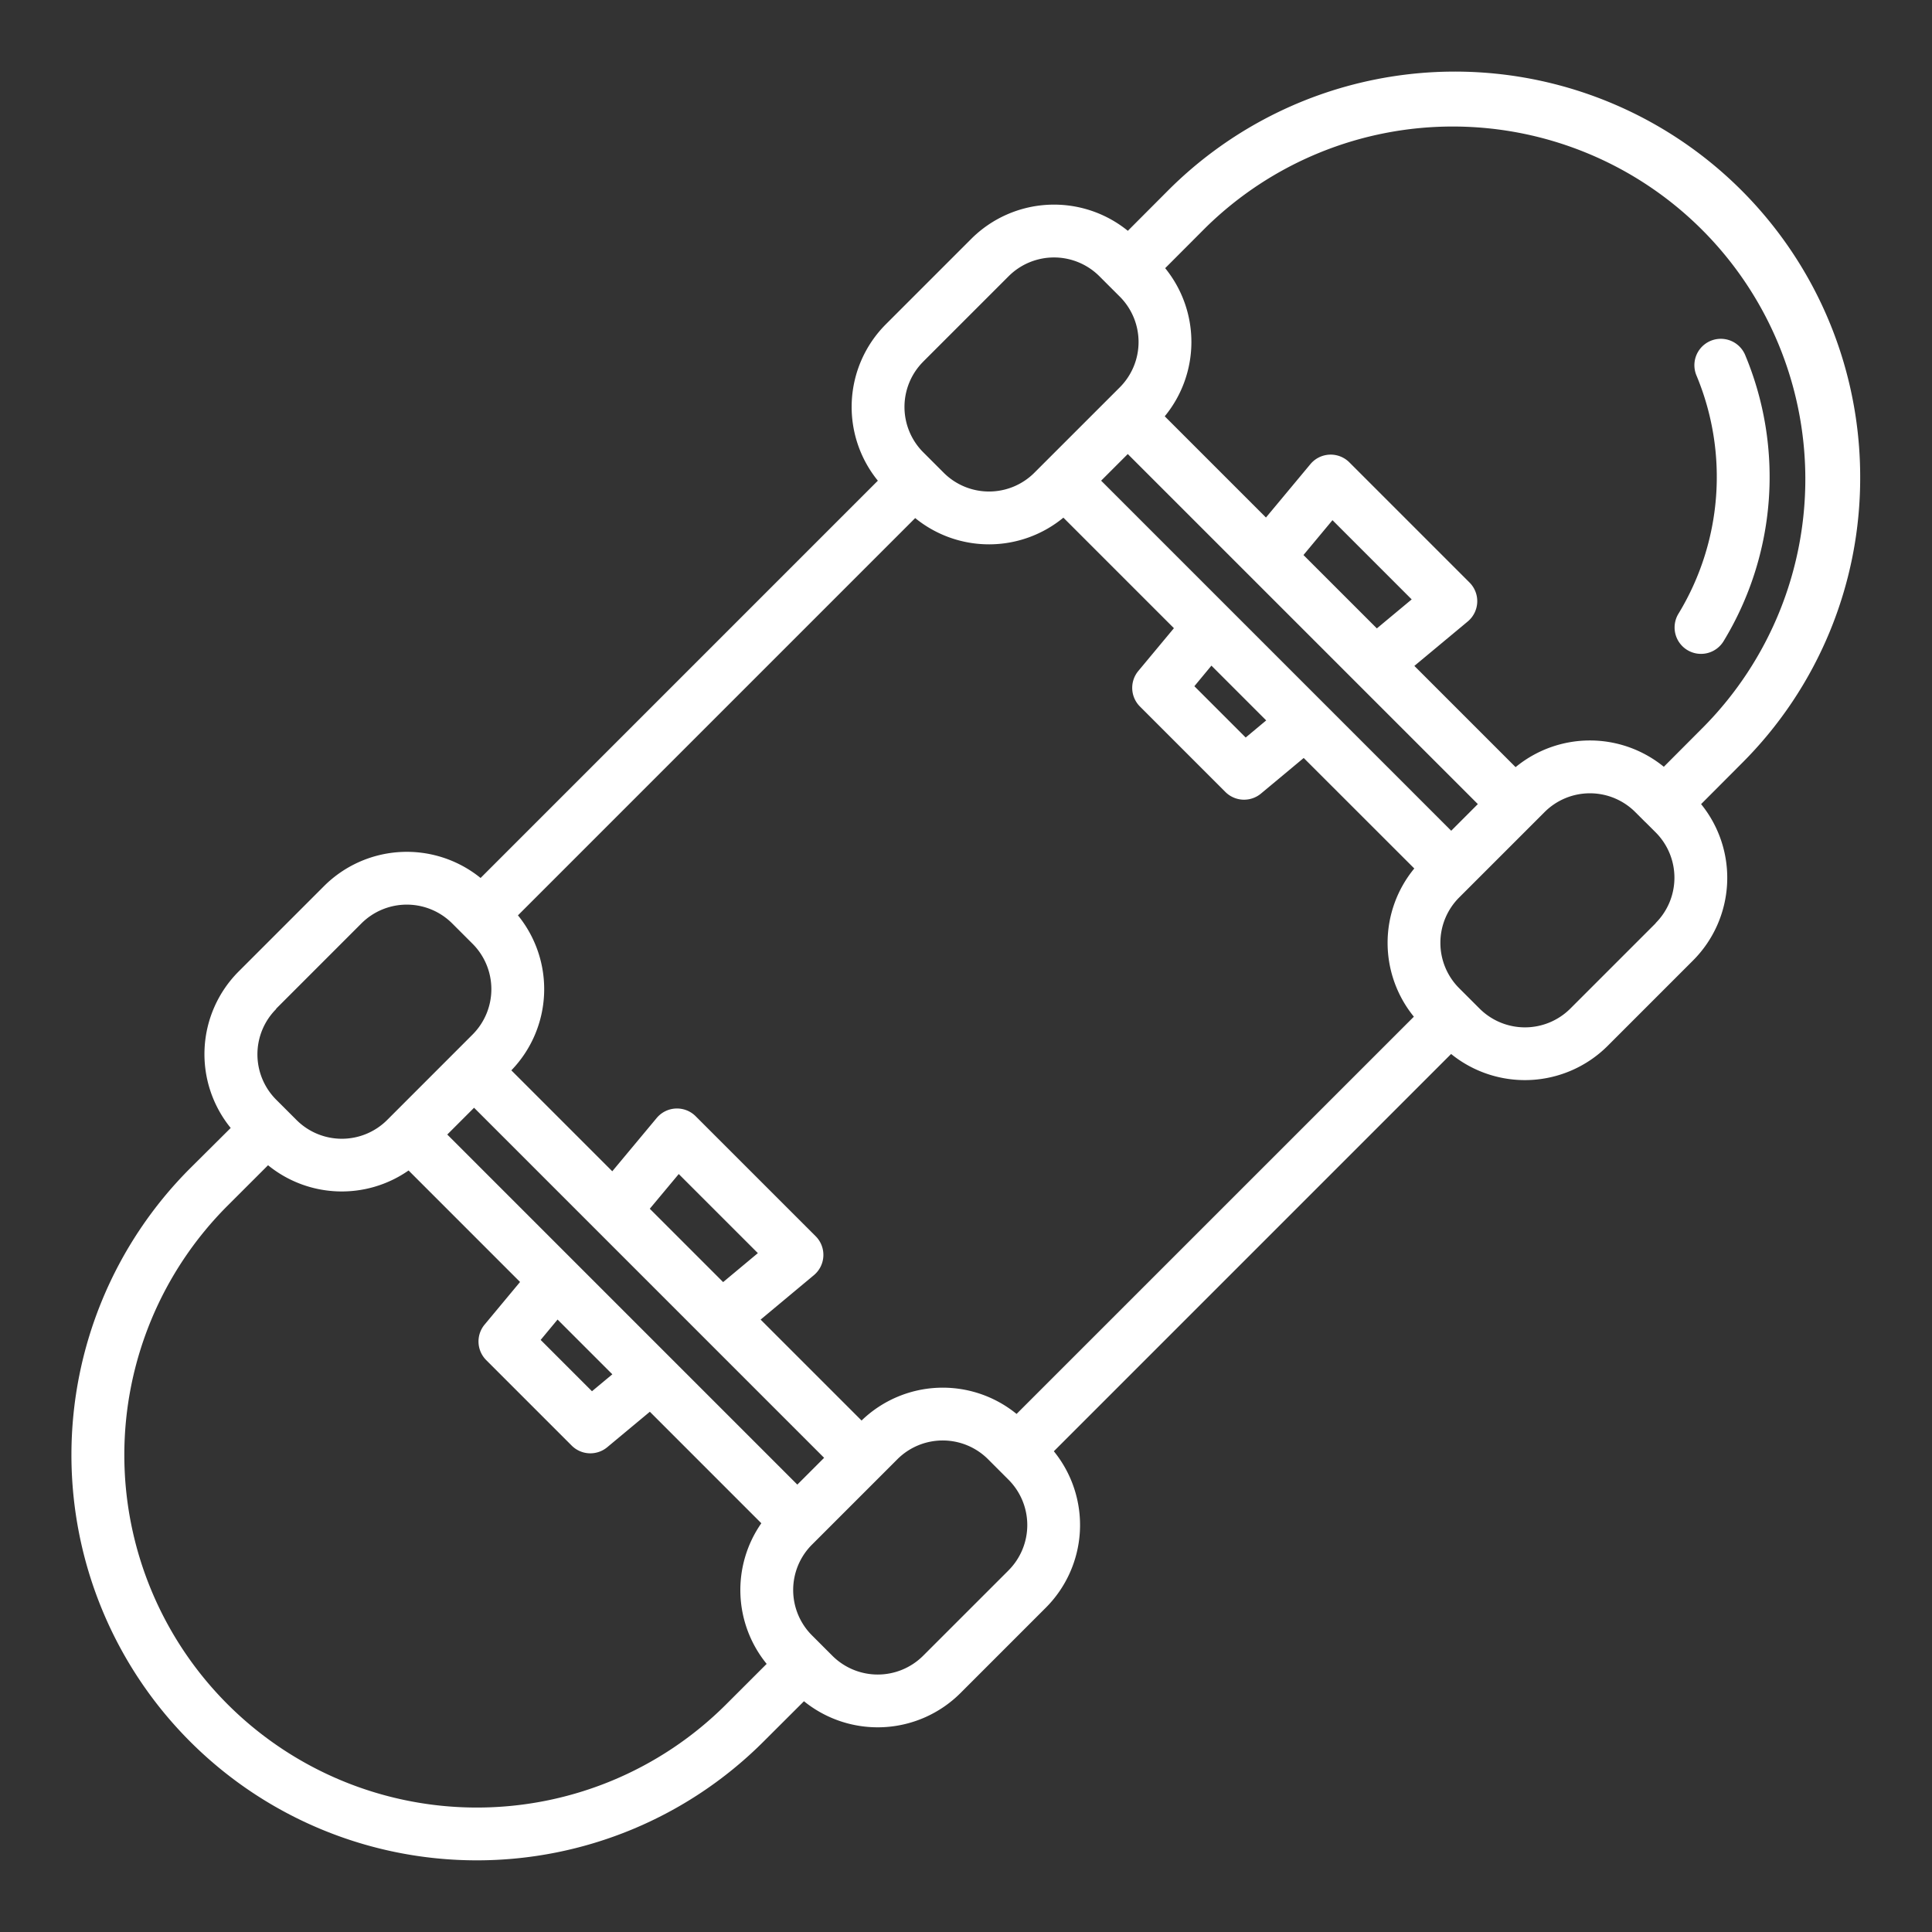 <svg id="Layer_1" height="512" viewBox="0 0 128 128" fill="white" width="512" xmlns="http://www.w3.org/2000/svg" data-name="Layer 1"><rect x="0" y="0" width="128" height="128" fill="#333333" stroke="none"/><path d="m123.242 31.6a26.855 26.855 0 0 0 -45.849-18.986l-2.671 2.678a7.76 7.76 0 0 0 -10.371.531l-5.657 5.657a7.748 7.748 0 0 0 -.534 10.367l-26.32 26.321a7.762 7.762 0 0 0 -10.368.534l-5.657 5.657a7.749 7.749 0 0 0 -.531 10.371l-2.684 2.67a26.859 26.859 0 0 0 37.984 37.986l2.681-2.675a7.764 7.764 0 0 0 10.364-.537l5.657-5.658a7.747 7.747 0 0 0 .534-10.366l26.32-26.321a7.764 7.764 0 0 0 10.368-.534l5.657-5.658a7.747 7.747 0 0 0 .537-10.362l2.673-2.681a26.689 26.689 0 0 0 7.867-18.994zm-32.022 10.033-4.862-4.861 1.922-2.309 5.248 5.249zm6.691 11.64-1.765 1.766-23.193-23.193 1.765-1.765zm-30.561 40.404a7.737 7.737 0 0 0 -10.269.437l-6.688-6.687 3.53-2.944a1.75 1.75 0 0 0 .116-2.581l-7.95-7.949a1.75 1.75 0 0 0 -2.581.116l-2.943 3.531-6.687-6.687a7.74 7.74 0 0 0 .437-10.269l26.319-26.32a7.747 7.747 0 0 0 9.818-.028l7.323 7.323-2.358 2.834a1.748 1.748 0 0 0 .108 2.356l5.66 5.661a1.751 1.751 0 0 0 2.357.107l2.832-2.359 7.326 7.321a7.748 7.748 0 0 0 -.028 9.819zm-14.525 4.682-23.192-23.193 1.775-1.775 23.192 23.193zm-15.885-10.936 3.629 3.628-1.349 1.122-3.4-3.4zm10.969-2.481-4.859-4.859 1.919-2.3 5.241 5.24zm32.351-40.842 3.629 3.629-1.359 1.134-3.4-3.4zm-19.091-20.145 5.656-5.655a4.255 4.255 0 0 1 6.011 0l.671.671.009.01.01.009.663.662a4.253 4.253 0 0 1 0 6.011l-5.658 5.656a4.249 4.249 0 0 1 -6.01 0l-1.352-1.352a4.249 4.249 0 0 1 0-6.01zm-42.879 42.879 5.656-5.657a4.255 4.255 0 0 1 6.011 0l1.353 1.352a4.253 4.253 0 0 1 0 6.011l-5.658 5.66a4.248 4.248 0 0 1 -6.01 0l-.666-.666-.676-.675a4.25 4.25 0 0 1 0-6.011zm29.825 46.078a23.359 23.359 0 1 1 -33.037-33.033l2.681-2.679a7.738 7.738 0 0 0 9.31.347l7.386 7.387-2.348 2.823a1.748 1.748 0 0 0 .108 2.356l5.66 5.66a1.749 1.749 0 0 0 2.357.108l2.822-2.349 7.386 7.387a7.737 7.737 0 0 0 .353 9.317zm18.7-8.867-5.657 5.655a4.256 4.256 0 0 1 -6.01 0l-.659-.658-.008-.011-.011-.009-.675-.675a4.249 4.249 0 0 1 0-6.01l5.657-5.657a4.25 4.25 0 0 1 6.011 0l1.352 1.353a4.249 4.249 0 0 1 0 6.01zm42.879-42.879-5.657 5.657a4.256 4.256 0 0 1 -6.01 0l-1.353-1.352a4.25 4.25 0 0 1 0-6.011l5.657-5.656a4.247 4.247 0 0 1 6.011 0l.68.679h.005l.663.662a4.25 4.25 0 0 1 0 6.011zm.538-10.365a7.746 7.746 0 0 0 -9.82.024l-6.707-6.707 3.536-2.943a1.749 1.749 0 0 0 .118-2.582l-7.96-7.96a1.749 1.749 0 0 0 -2.582.118l-2.944 3.536-6.706-6.706a7.75 7.75 0 0 0 .029-9.814l2.673-2.679a23.359 23.359 0 0 1 33.031 33.036z"/><path d="m115.621 23.518a1.75 1.75 0 0 0 -3.226 1.358 17.441 17.441 0 0 1 -1.18 15.763 1.75 1.75 0 1 0 2.985 1.827 20.94 20.94 0 0 0 1.421-18.948z"/></svg>